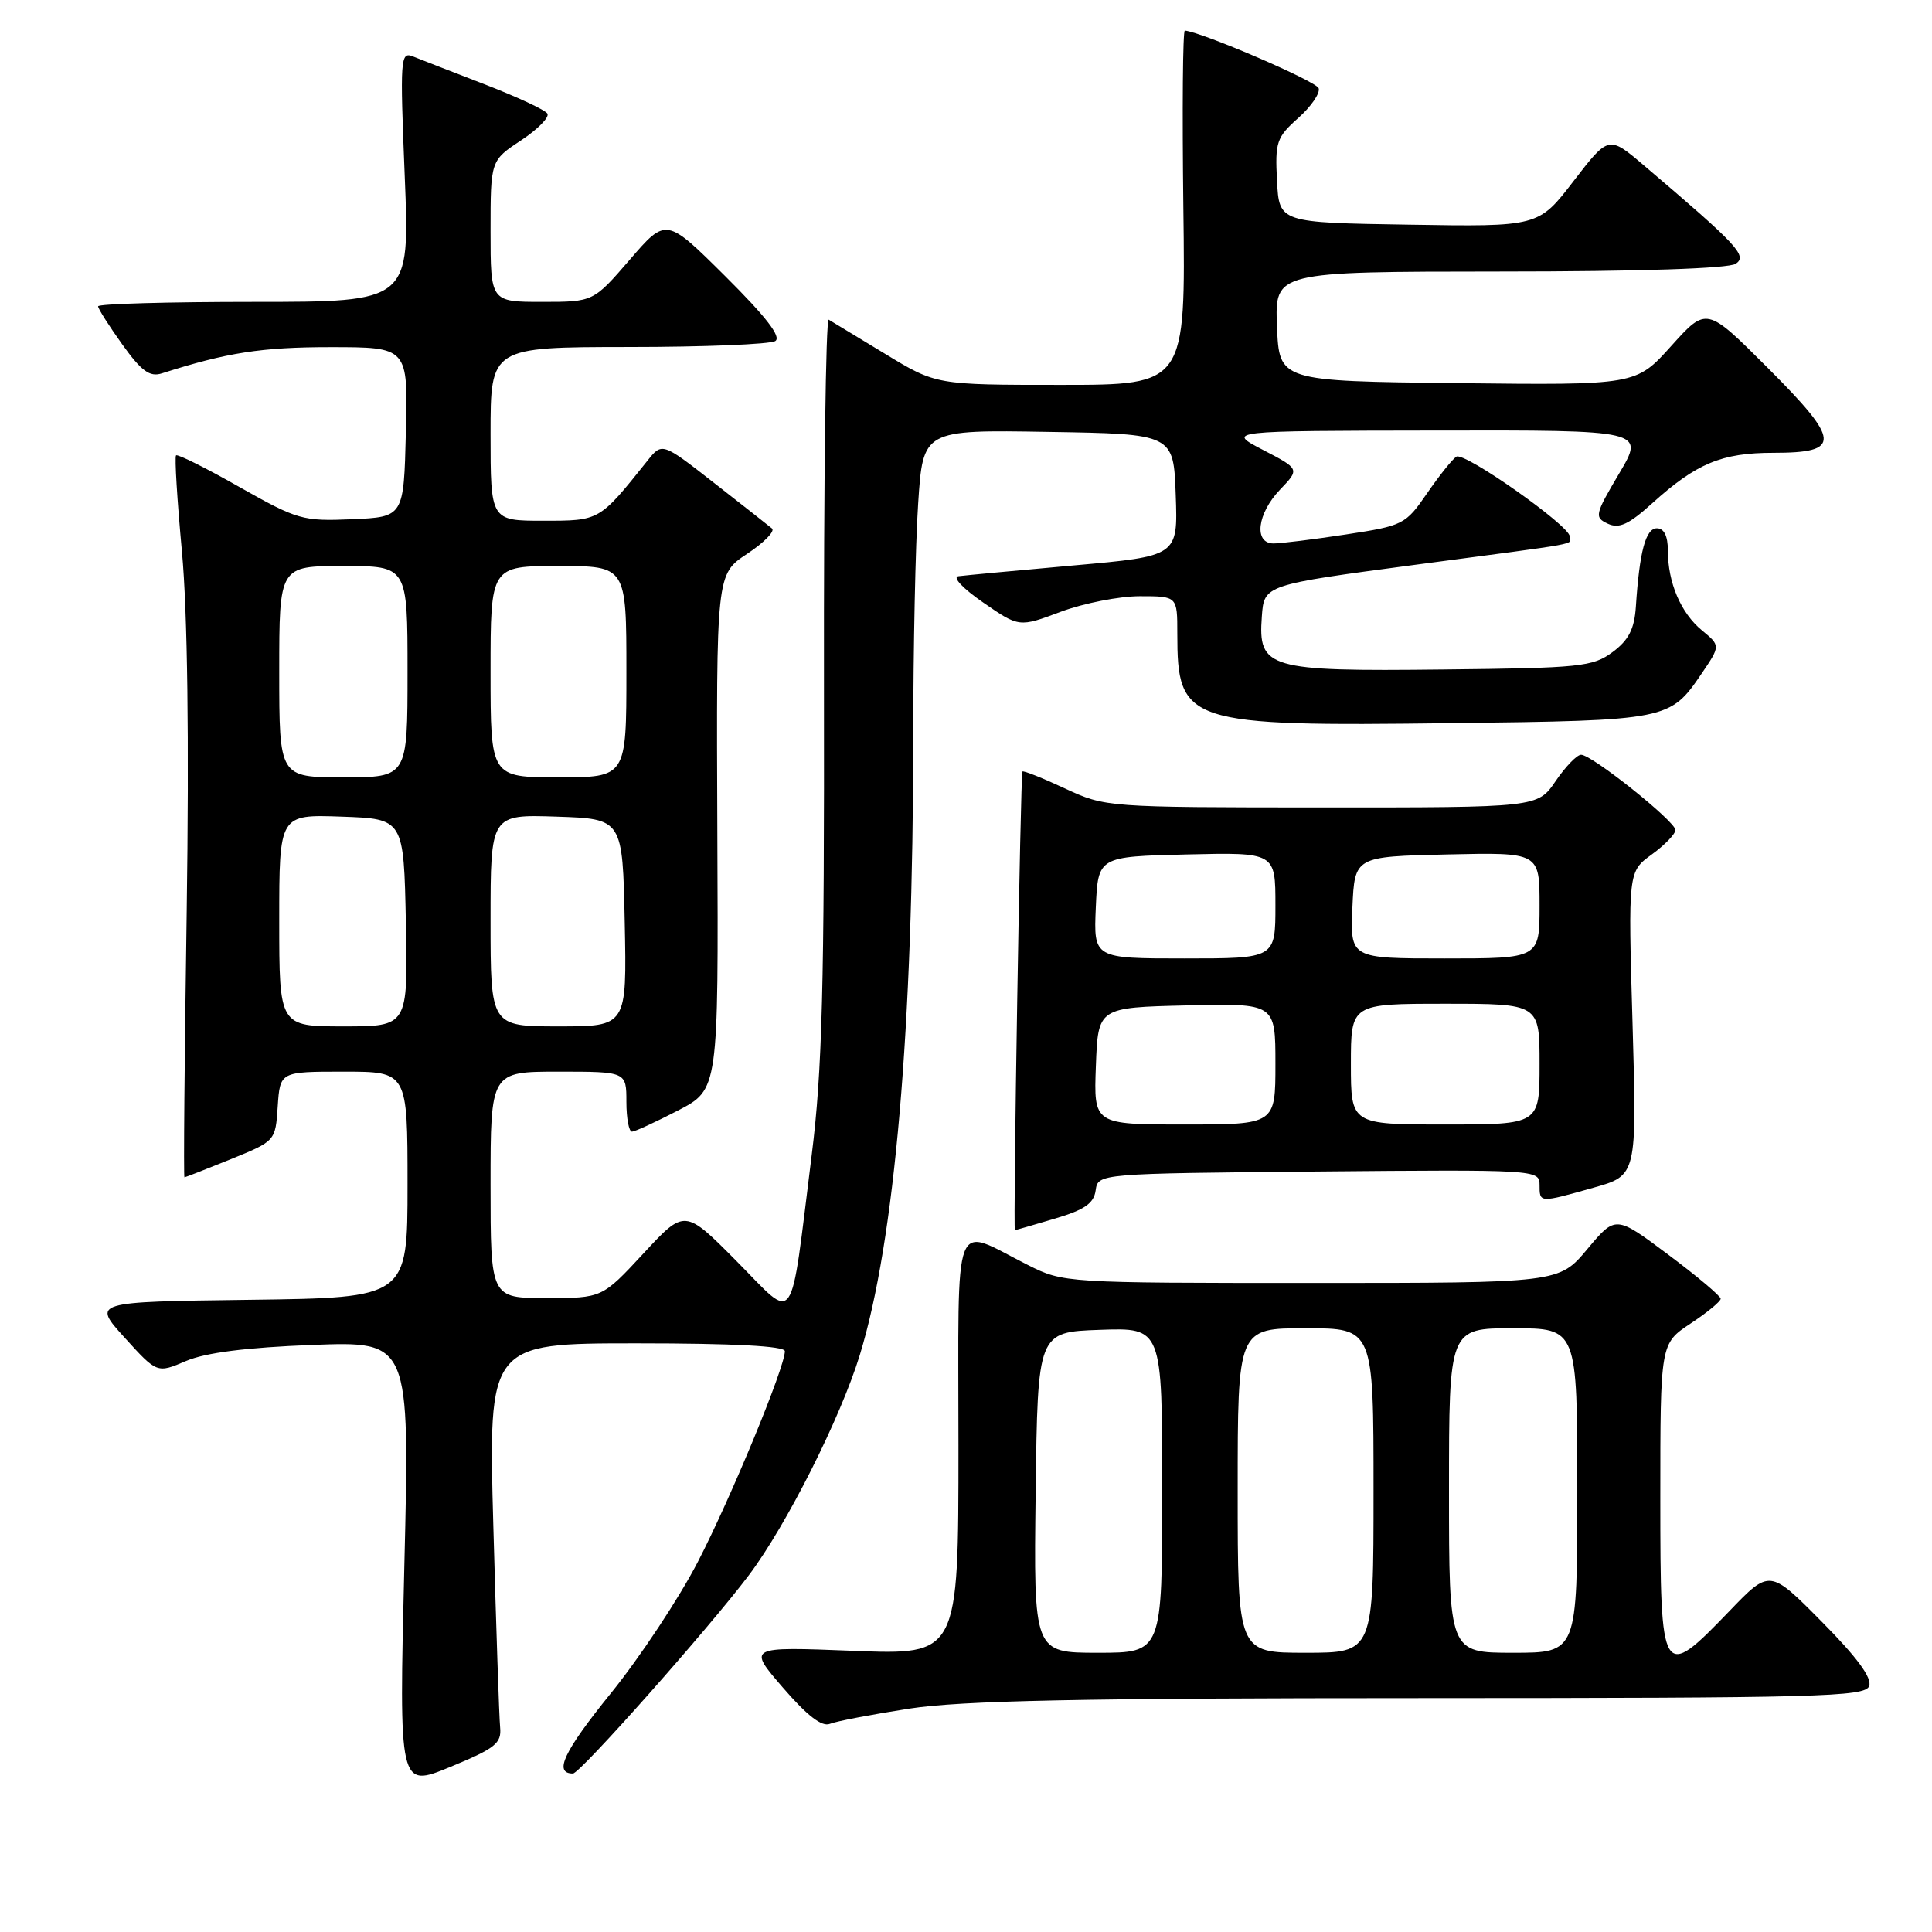 <?xml version="1.0" encoding="UTF-8" standalone="no"?>
<!DOCTYPE svg PUBLIC "-//W3C//DTD SVG 1.1//EN" "http://www.w3.org/Graphics/SVG/1.1/DTD/svg11.dtd" >
<svg xmlns="http://www.w3.org/2000/svg" xmlns:xlink="http://www.w3.org/1999/xlink" version="1.1" viewBox="0 0 256 256">
 <g >
 <path fill="currentColor"
d=" M 66.27 228.90 C 66.14 227.58 65.74 215.59 65.37 202.25 C 64.70 178.00 64.70 178.00 84.35 178.00 C 97.26 178.00 104.00 178.36 104.00 179.04 C 104.00 181.17 96.87 198.43 92.49 206.91 C 90.00 211.74 84.80 219.60 80.94 224.37 C 74.70 232.08 73.32 235.00 75.92 235.00 C 76.86 235.00 93.94 215.74 99.23 208.72 C 104.21 202.11 111.37 187.89 113.93 179.54 C 118.57 164.41 121.00 136.32 121.01 97.64 C 121.01 86.01 121.30 72.10 121.66 66.73 C 122.30 56.95 122.30 56.95 138.90 57.23 C 155.50 57.50 155.50 57.50 155.79 65.59 C 156.08 73.69 156.08 73.69 142.29 74.92 C 134.70 75.60 127.83 76.24 127.00 76.35 C 126.15 76.46 127.58 77.97 130.27 79.83 C 135.04 83.13 135.04 83.13 140.56 81.06 C 143.59 79.93 148.31 79.00 151.04 79.00 C 156.00 79.00 156.00 79.00 156.00 83.93 C 156.00 95.88 157.15 96.26 192.38 95.82 C 221.05 95.47 221.28 95.42 225.47 89.26 C 227.98 85.56 227.98 85.56 225.52 83.53 C 222.71 81.21 221.00 77.20 221.00 72.93 C 221.00 71.03 220.49 70.00 219.55 70.00 C 218.06 70.00 217.24 73.07 216.76 80.40 C 216.56 83.35 215.81 84.82 213.68 86.40 C 211.06 88.35 209.42 88.52 191.20 88.71 C 167.99 88.97 166.69 88.59 167.20 81.69 C 167.50 77.50 167.50 77.50 187.50 74.84 C 210.49 71.79 208.00 72.25 208.00 71.08 C 208.00 69.66 194.05 59.85 192.98 60.51 C 192.45 60.84 190.71 63.02 189.09 65.37 C 186.24 69.51 185.94 69.66 178.33 70.82 C 174.02 71.48 169.71 72.01 168.75 72.01 C 166.10 72.00 166.58 68.05 169.61 64.88 C 172.23 62.15 172.23 62.15 167.36 59.62 C 162.50 57.09 162.50 57.09 190.22 57.05 C 217.95 57.00 217.95 57.00 214.54 62.75 C 211.32 68.19 211.24 68.55 213.04 69.39 C 214.53 70.09 215.81 69.50 218.91 66.70 C 224.78 61.40 228.13 60.00 234.98 60.00 C 244.05 60.00 243.94 58.46 234.21 48.72 C 226.13 40.64 226.13 40.64 221.45 45.84 C 216.78 51.04 216.78 51.04 193.14 50.77 C 169.50 50.50 169.50 50.50 169.21 43.25 C 168.91 36.00 168.91 36.00 198.71 35.98 C 217.21 35.98 229.07 35.58 230.00 34.95 C 231.57 33.89 230.25 32.48 217.83 21.92 C 213.16 17.95 213.16 17.95 208.50 24.00 C 203.85 30.05 203.85 30.05 186.67 29.77 C 169.50 29.50 169.50 29.50 169.21 23.95 C 168.94 18.84 169.15 18.19 172.02 15.64 C 173.73 14.12 174.95 12.34 174.73 11.69 C 174.42 10.77 159.40 4.30 157.00 4.05 C 156.72 4.02 156.64 14.57 156.80 27.50 C 157.10 51.00 157.10 51.00 140.57 51.00 C 124.04 51.00 124.04 51.00 117.27 46.88 C 113.55 44.62 110.19 42.58 109.81 42.36 C 109.42 42.13 109.14 63.90 109.18 90.73 C 109.24 130.86 108.95 141.89 107.56 153.00 C 104.61 176.56 105.59 175.17 97.61 167.12 C 90.73 160.18 90.73 160.18 85.26 166.09 C 79.78 172.00 79.78 172.00 72.39 172.00 C 65.00 172.00 65.00 172.00 65.00 157.00 C 65.00 142.00 65.00 142.00 74.00 142.00 C 83.00 142.00 83.00 142.00 83.00 146.00 C 83.00 148.20 83.34 149.98 83.75 149.95 C 84.16 149.93 86.91 148.66 89.85 147.14 C 95.20 144.36 95.20 144.36 95.05 110.23 C 94.91 76.09 94.91 76.09 98.99 73.39 C 101.24 71.90 102.73 70.38 102.29 70.02 C 101.86 69.66 98.40 66.94 94.62 63.99 C 87.73 58.61 87.73 58.61 85.78 61.06 C 79.39 69.05 79.48 69.00 71.99 69.00 C 65.00 69.00 65.00 69.00 65.00 57.50 C 65.00 46.00 65.00 46.00 83.25 45.98 C 93.29 45.98 102.05 45.62 102.73 45.19 C 103.57 44.65 101.51 41.98 96.11 36.61 C 88.27 28.82 88.27 28.82 83.45 34.41 C 78.62 40.00 78.62 40.00 71.81 40.00 C 65.00 40.00 65.00 40.00 65.00 30.63 C 65.00 21.27 65.00 21.27 69.04 18.60 C 71.26 17.13 72.83 15.53 72.53 15.05 C 72.23 14.56 68.50 12.83 64.24 11.18 C 59.98 9.54 55.70 7.87 54.72 7.48 C 53.05 6.81 52.99 7.71 53.63 23.38 C 54.31 40.00 54.31 40.00 33.66 40.00 C 22.29 40.00 13.00 40.26 13.00 40.59 C 13.00 40.91 14.45 43.19 16.21 45.65 C 18.76 49.20 19.85 49.99 21.46 49.47 C 30.05 46.72 34.66 46.00 43.75 46.00 C 54.07 46.00 54.07 46.00 53.78 57.25 C 53.50 68.50 53.50 68.50 46.65 68.80 C 40.11 69.08 39.42 68.88 31.74 64.54 C 27.32 62.03 23.53 60.14 23.33 60.34 C 23.12 60.54 23.48 66.29 24.11 73.10 C 24.85 81.14 25.07 97.90 24.74 120.75 C 24.45 140.14 24.31 156.00 24.44 156.00 C 24.56 156.00 27.32 154.92 30.58 153.60 C 36.50 151.19 36.50 151.19 36.80 146.60 C 37.11 142.00 37.11 142.00 45.55 142.00 C 54.00 142.00 54.00 142.00 54.00 156.98 C 54.00 171.96 54.00 171.96 33.11 172.23 C 12.22 172.50 12.22 172.50 16.51 177.24 C 20.81 181.98 20.81 181.98 24.65 180.34 C 27.26 179.23 32.64 178.55 41.40 178.21 C 54.30 177.72 54.30 177.72 53.58 207.33 C 52.86 236.93 52.86 236.93 59.68 234.12 C 65.62 231.67 66.47 231.00 66.27 228.90 Z  M 120.50 226.40 C 127.41 225.34 143.16 225.01 188.28 225.01 C 241.00 225.00 247.13 224.84 247.67 223.42 C 248.08 222.34 246.08 219.61 241.39 214.88 C 234.50 207.92 234.50 207.92 229.17 213.46 C 220.17 222.81 220.00 222.54 220.00 198.51 C 220.00 178.03 220.00 178.03 224.00 175.38 C 226.20 173.93 228.00 172.44 228.00 172.09 C 228.00 171.74 224.87 169.10 221.04 166.24 C 214.08 161.03 214.08 161.03 210.33 165.51 C 206.58 170.00 206.58 170.00 173.75 170.00 C 141.22 170.00 140.89 169.98 136.22 167.63 C 126.06 162.52 127.00 160.08 127.00 191.58 C 127.00 219.30 127.00 219.30 113.02 218.74 C 99.05 218.19 99.05 218.19 103.74 223.62 C 106.94 227.33 108.91 228.85 109.96 228.42 C 110.81 228.07 115.55 227.17 120.50 226.40 Z  M 139.75 161.48 C 143.71 160.31 144.94 159.46 145.18 157.73 C 145.50 155.50 145.50 155.50 174.75 155.23 C 203.49 154.97 204.00 155.00 204.00 156.98 C 204.00 159.41 203.92 159.41 211.13 157.38 C 216.90 155.76 216.90 155.76 216.32 135.63 C 215.73 115.50 215.73 115.50 218.87 113.22 C 220.59 111.97 222.00 110.51 222.00 109.98 C 222.00 108.84 210.93 100.00 209.50 100.01 C 208.95 100.01 207.43 101.59 206.12 103.51 C 203.74 107.00 203.74 107.00 175.12 106.99 C 146.67 106.98 146.47 106.97 141.10 104.47 C 138.14 103.09 135.60 102.08 135.48 102.23 C 135.22 102.53 134.22 163.00 134.48 163.00 C 134.56 163.00 136.94 162.32 139.75 161.48 Z  M 37.00 121.96 C 37.00 107.92 37.00 107.92 45.25 108.21 C 53.50 108.50 53.50 108.50 53.78 122.25 C 54.06 136.00 54.06 136.00 45.53 136.00 C 37.00 136.00 37.00 136.00 37.00 121.96 Z  M 65.00 121.96 C 65.00 107.92 65.00 107.92 73.75 108.21 C 82.50 108.50 82.50 108.50 82.78 122.25 C 83.06 136.00 83.06 136.00 74.03 136.00 C 65.00 136.00 65.00 136.00 65.00 121.96 Z  M 37.00 89.00 C 37.00 75.00 37.00 75.00 45.50 75.00 C 54.00 75.00 54.00 75.00 54.00 89.00 C 54.00 103.00 54.00 103.00 45.50 103.00 C 37.00 103.00 37.00 103.00 37.00 89.00 Z  M 65.00 89.00 C 65.00 75.00 65.00 75.00 74.00 75.00 C 83.00 75.00 83.00 75.00 83.00 89.00 C 83.00 103.00 83.00 103.00 74.00 103.00 C 65.00 103.00 65.00 103.00 65.00 89.00 Z  M 137.23 197.75 C 137.50 176.50 137.50 176.50 145.75 176.21 C 154.00 175.92 154.00 175.92 154.00 197.46 C 154.00 219.00 154.00 219.00 145.48 219.00 C 136.96 219.00 136.96 219.00 137.23 197.75 Z  M 164.00 197.50 C 164.00 176.00 164.00 176.00 173.00 176.00 C 182.00 176.00 182.00 176.00 182.00 197.50 C 182.00 219.00 182.00 219.00 173.00 219.00 C 164.00 219.00 164.00 219.00 164.00 197.50 Z  M 192.00 197.50 C 192.00 176.00 192.00 176.00 200.50 176.00 C 209.00 176.00 209.00 176.00 209.00 197.50 C 209.00 219.00 209.00 219.00 200.50 219.00 C 192.00 219.00 192.00 219.00 192.00 197.50 Z  M 145.21 141.25 C 145.50 133.50 145.50 133.50 157.25 133.22 C 169.00 132.94 169.00 132.94 169.00 140.97 C 169.00 149.00 169.00 149.00 156.96 149.00 C 144.92 149.00 144.92 149.00 145.21 141.25 Z  M 179.00 141.00 C 179.00 133.00 179.00 133.00 191.50 133.00 C 204.00 133.00 204.00 133.00 204.00 141.00 C 204.00 149.00 204.00 149.00 191.50 149.00 C 179.00 149.00 179.00 149.00 179.00 141.00 Z  M 145.20 120.25 C 145.50 113.50 145.50 113.50 157.25 113.22 C 169.00 112.94 169.00 112.94 169.00 119.97 C 169.00 127.00 169.00 127.00 156.95 127.00 C 144.91 127.00 144.91 127.00 145.20 120.25 Z  M 179.20 120.25 C 179.50 113.50 179.50 113.50 191.75 113.22 C 204.00 112.94 204.00 112.94 204.00 119.97 C 204.00 127.00 204.00 127.00 191.45 127.00 C 178.91 127.00 178.91 127.00 179.20 120.25 Z "/>
</g>
</svg>